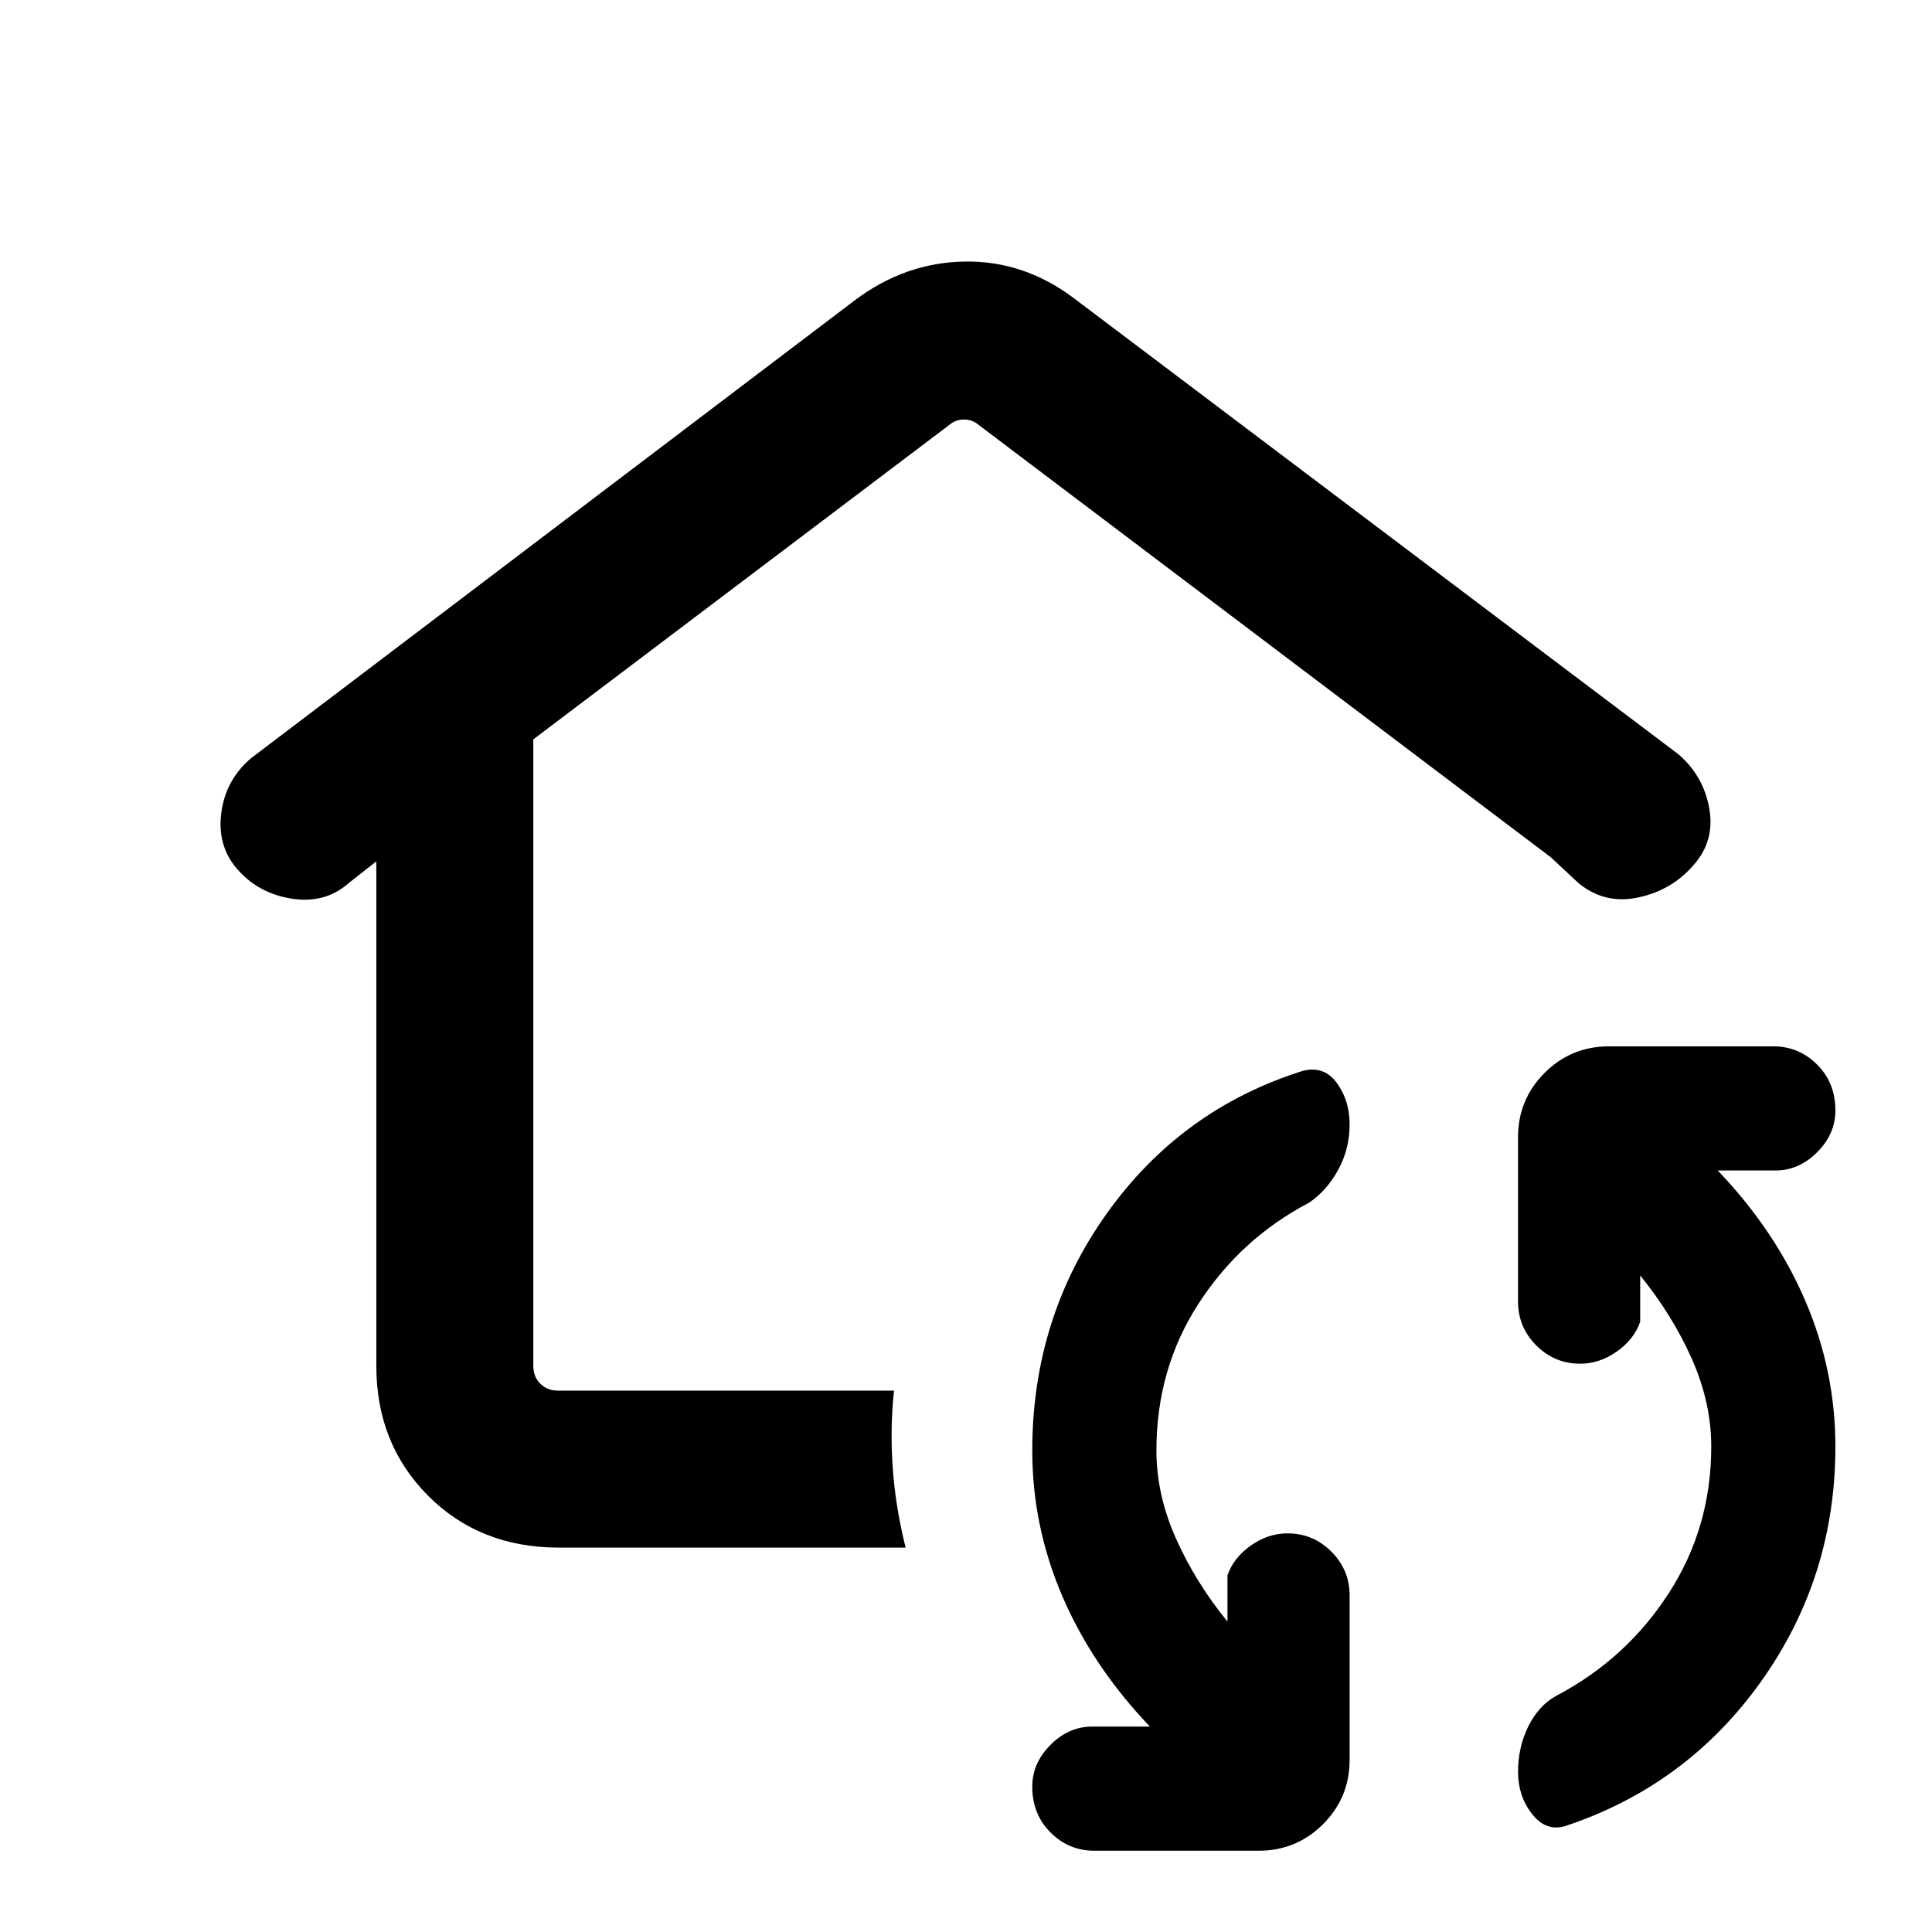 <svg xmlns="http://www.w3.org/2000/svg" height="20" viewBox="0 -960 960 960" width="20"><path d="M574.615-239.231q0 21.847 9.654 43.578t25.655 41.423v-23.001q3-8.707 11.569-14.776 8.569-6.069 18.276-6.069 12.708 0 21.777 9.069t9.069 21.776v81.692q0 18.762-13.196 31.958-13.196 13.196-31.958 13.196h-81.692q-12.707 0-21.776-9.07-9.069-9.068-9.069-22.776 0-11.707 9.069-20.776 9.069-9.069 20.776-9.069h28.617q-28.462-29.77-43.462-64.649-15-34.879-15-72.506 0-65.813 36.999-117.752 37-51.939 97.538-70.939 10.462-2.616 16.808 6.053t6.346 20.577q0 12.292-5.731 22.676-5.73 10.385-14.423 16.231-33.923 17.769-54.884 50.115-20.962 32.345-20.962 73.039Zm275.693-2q0-21.846-9.654-43.577-9.654-21.731-25.655-41.424v23.001q-3 8.708-11.569 14.777-8.569 6.069-18.276 6.069-12.708 0-21.777-9.069t-9.069-21.777v-81.692q0-18.761 13.196-31.957 13.196-13.196 31.957-13.196h81.693q12.707 0 21.776 9.069 9.069 9.069 9.069 22.776 0 11.708-9.069 20.777t-20.776 9.069h-28.617q28.462 29.769 43.462 64.648 15 34.879 15 72.506 0 64.991-37 116.842-36.999 51.85-97.538 71.85-9.461 2.615-16.307-6.246-6.846-8.861-6.846-20.769 0-12.292 5.106-22.639 5.105-10.348 14.047-15.268 34.539-18.154 55.693-50.816 21.154-32.663 21.154-72.954ZM479-512.308Zm-291.999-19.693-13.584 10.681q-11.724 10.473-28.493 7.857-16.769-2.615-27.461-15.153-9.692-11.538-7.461-27.807t14.867-26.935l299.924-227.463q24.9-18.716 54.441-19.216 29.541-.5 54.364 18.216l300.194 226.463q12.591 10.666 15.514 26.935t-7.769 28.251q-10.692 12.479-27.395 16.094-16.702 3.615-29.758-7.077l-13.77-12.846-284.306-214.845q-3.077-2.693-7.308-2.693t-7.308 2.693L265-592.616v311.307q0 5.385 3.462 8.847 3.462 3.462 8.847 3.462h166.922q-2 18.615-.654 38.115 1.346 19.499 6.423 39.884H277.749q-39.363 0-65.055-25.811-25.693-25.811-25.693-64.39v-250.799Z"/></svg>
